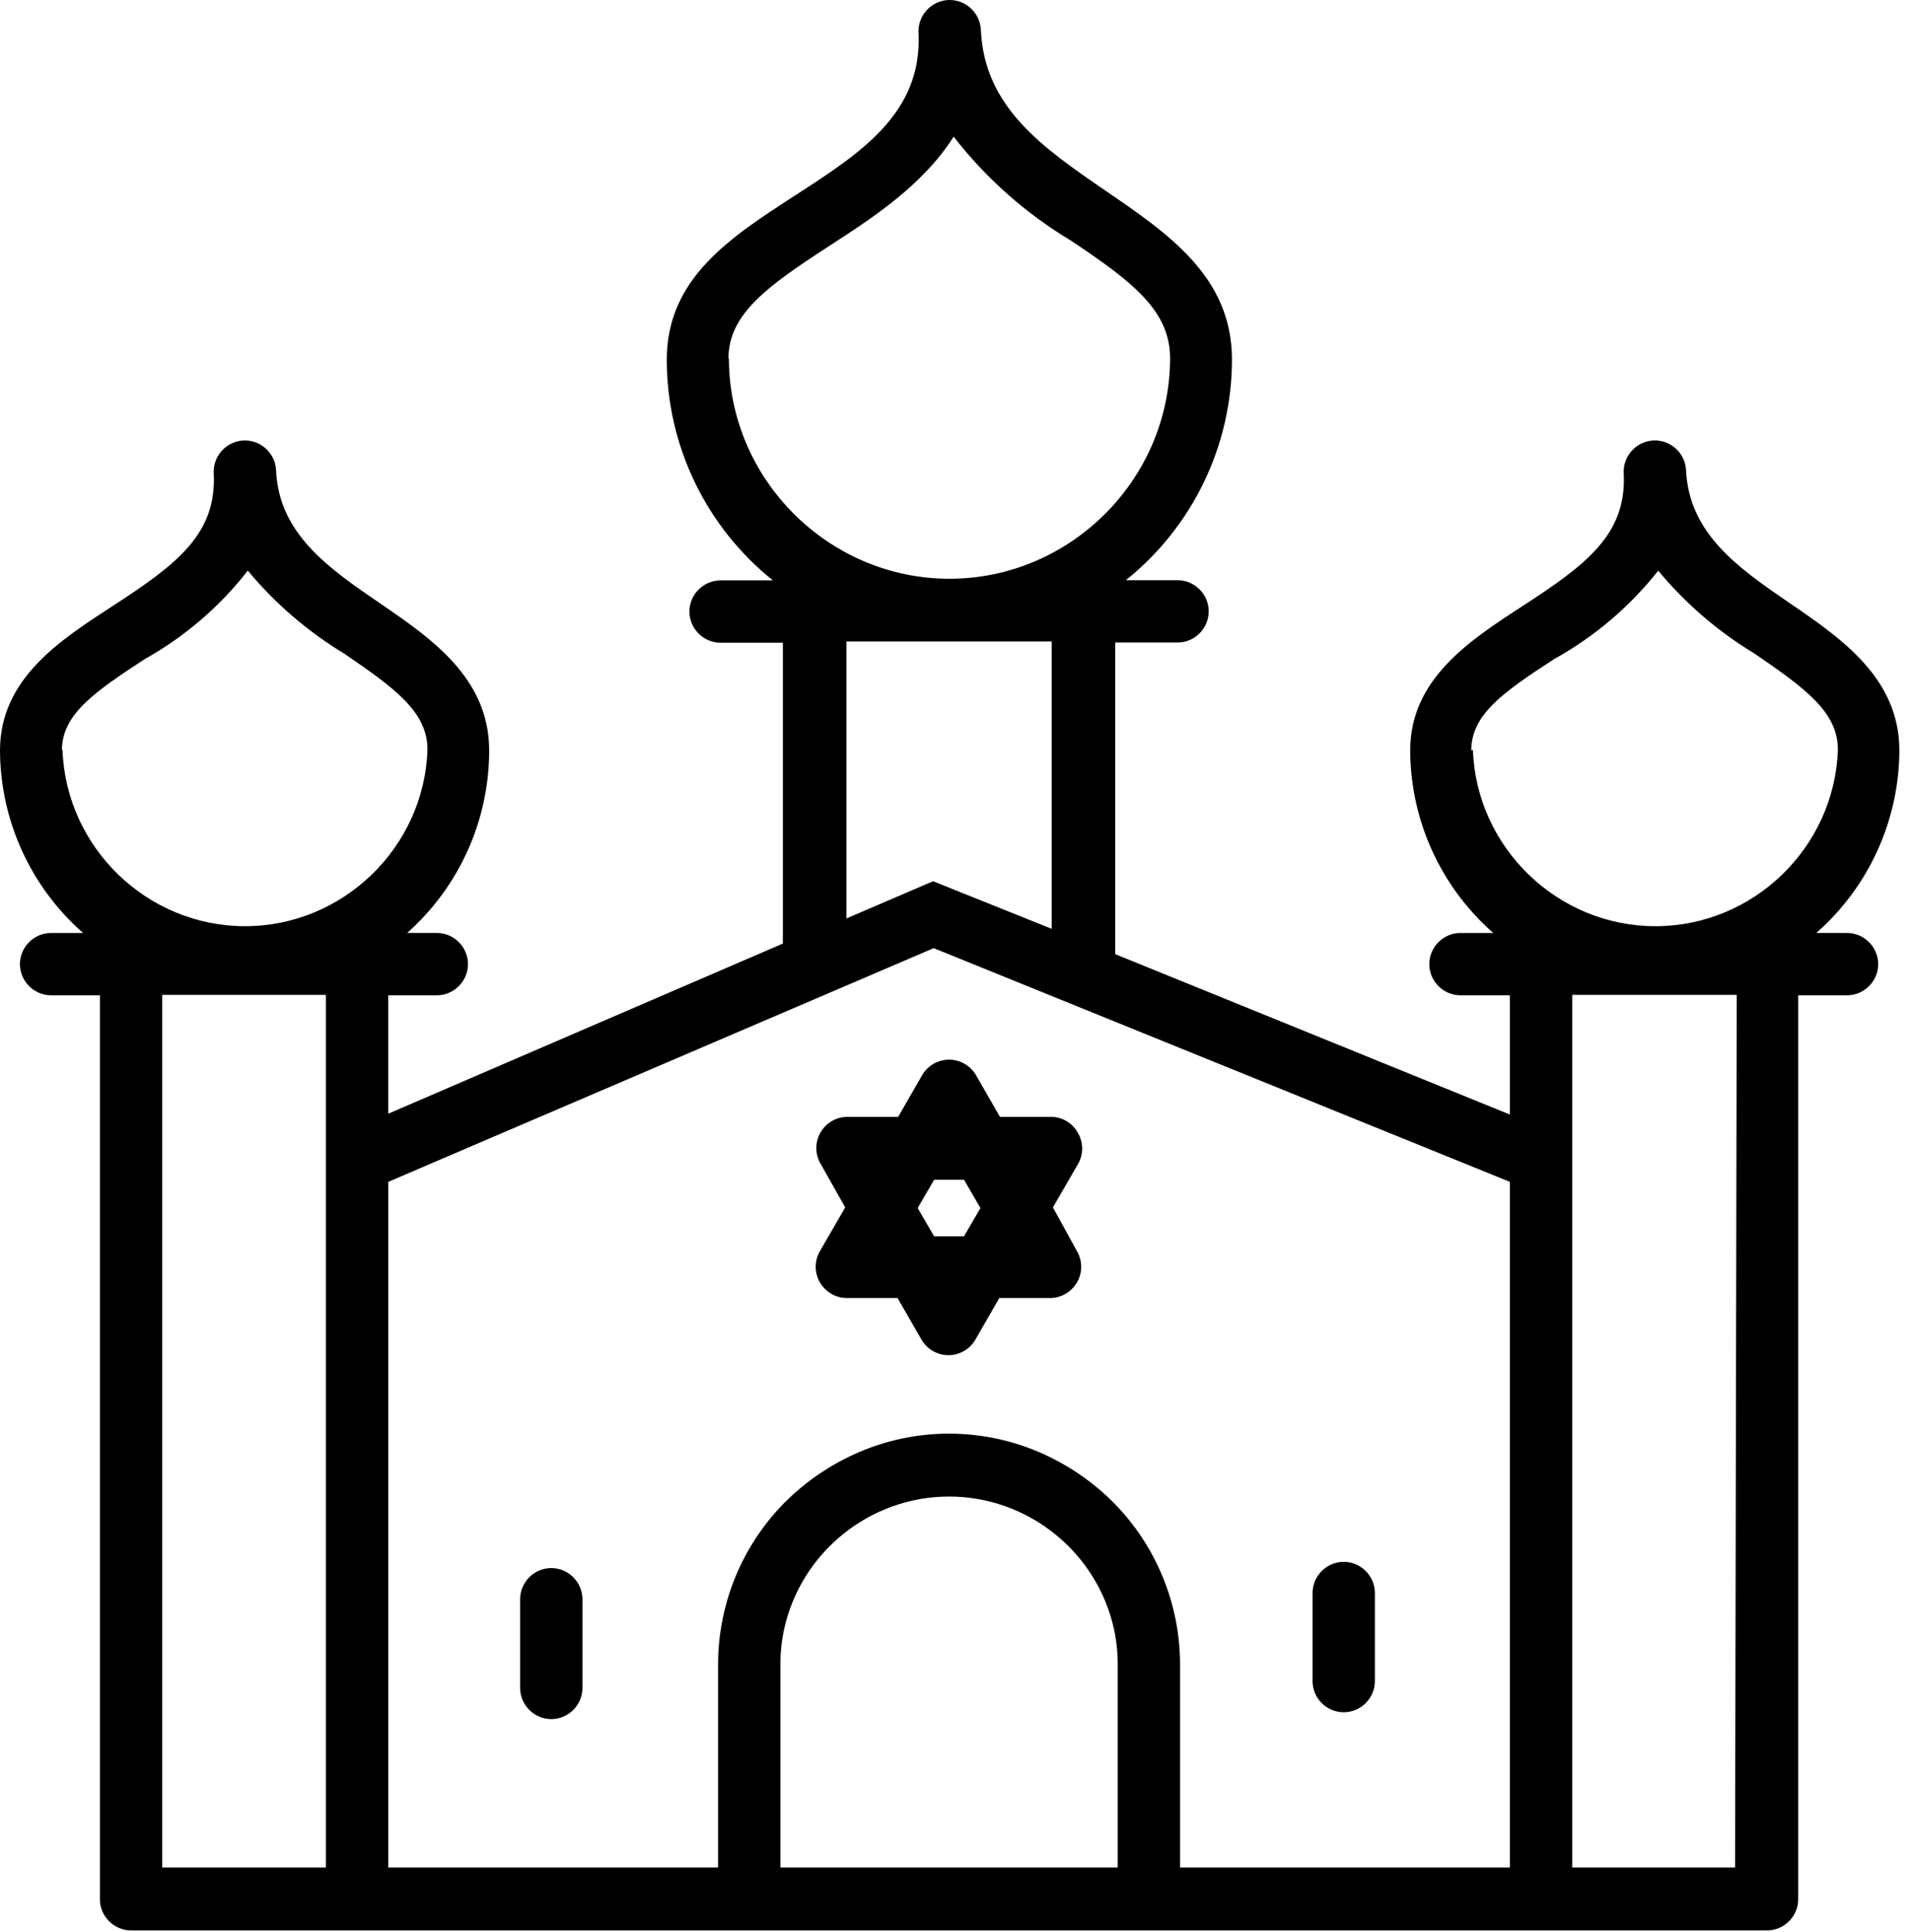 <svg clip-rule="evenodd" fill-rule="evenodd" stroke-linejoin="round" stroke-miterlimit="2" viewBox="0 0 92 93" xmlns="http://www.w3.org/2000/svg"><path d="m93.23 48.49c.823 0 1.5.677 1.5 1.5s-.677 1.5-1.5 1.5h-2.35v43.51c0 .823-.677 1.5-1.5 1.5h-78.76c-.823 0-1.5-.677-1.5-1.5v-43.51h-2.35c-.823 0-1.5-.677-1.5-1.5s.677-1.5 1.5-1.5h1.54c-2.528-2.218-3.985-5.417-4-8.78 0-3.44 2.86-5.29 5.38-6.93 3.15-2.04 5.06-3.49 4.91-6.42-.001-.025-.002-.05-.002-.075 0-.824.678-1.502 1.502-1.502.796 0 1.46.632 1.5 1.427.13 3.07 2.53 4.72 5 6.41s5.26 3.6 5.26 7.09c-.001 3.355-1.44 6.554-3.95 8.78h1.43c.823 0 1.5.677 1.5 1.5s-.677 1.5-1.5 1.5h-2.34v5.7l19-8.19v-14.48h-3c-.823 0-1.5-.677-1.5-1.5s.677-1.5 1.5-1.5h2.52c-3.225-2.579-5.107-6.491-5.11-10.62 0-3.93 3.07-5.9 6.21-7.93s6.1-3.95 5.91-7.81c-.001-.025-.002-.05-.002-.075 0-.824.678-1.502 1.502-1.502.796 0 1.46.632 1.5 1.427.16 3.75 3.01 5.7 6 7.75s6.09 4.13 6.09 8.13c-.003 4.129-1.885 8.041-5.11 10.62h2.49c.823 0 1.5.677 1.5 1.5s-.677 1.5-1.5 1.5h-3v15l19 7.72v-5.74h-2.38c-.823 0-1.5-.677-1.5-1.5s.677-1.5 1.5-1.5h1.58c-2.529-2.217-3.986-5.417-4-8.78 0-3.44 2.85-5.29 5.37-6.93 3.15-2.04 5.06-3.49 4.91-6.42-.001-.025-.002-.05-.002-.075 0-.824.678-1.502 1.502-1.502.796 0 1.46.632 1.5 1.427.14 3.07 2.53 4.72 5 6.41s5.27 3.6 5.27 7.09c-.015 3.363-1.472 6.562-4 8.78zm-51.35 44.98h16.24v-9.76c.002-.575-.059-1.148-.18-1.71-.817-3.714-4.137-6.383-7.94-6.383s-7.123 2.669-7.94 6.383c-.121.562-.182 1.135-.18 1.71zm-34.59-53.76.03-.04c.159 4.708 4.075 8.494 8.785 8.494s8.626-3.786 8.785-8.494c0-1.81-1.54-2.94-4-4.62-1.762-1.065-3.334-2.417-4.65-4-1.35 1.732-3.033 3.177-4.95 4.25-2.47 1.61-4 2.68-4 4.41zm80.55 53.76.08-42h-7.92v42zm-67.84 0v-42h-7.88v42zm37.94-17.54c2.039 2.075 3.182 4.871 3.18 7.78v9.76h15.88v-33l-27.74-11.25-26.26 11.25v33h15.88v-9.76c-.002-2.909 1.141-5.705 3.18-7.78.874-.883 1.888-1.616 3-2.17 3.106-1.561 6.774-1.561 9.88 0 1.112.554 2.126 1.287 3 2.17zm-27.09 3.13c.823 0 1.5.677 1.5 1.5v4.27c0 .823-.677 1.5-1.5 1.5s-1.5-.677-1.5-1.5v-4.27c0-.823.677-1.5 1.5-1.5zm25.34-20.97c.279.458.29 1.032.03 1.5l-1.22 2.11 1.16 2.11c.132.228.201.487.201.751 0 .804-.647 1.473-1.451 1.499h-2.49l-1.15 2c-.267.464-.764.752-1.3.752s-1.033-.288-1.3-.752l-1.15-2h-2.49c-.804-.026-1.451-.695-1.451-1.499 0-.264.069-.523.201-.751l1.22-2.11-1.19-2.11c-.132-.228-.201-.487-.201-.751 0-.804.647-1.473 1.451-1.499h2.49l1.15-2c.267-.464.764-.752 1.3-.752s1.033.288 1.3.752l1.15 2h2.49c.519.013.994.298 1.25.75zm-5.47 5 .79-1.36-.79-1.36h-1.44l-.79 1.36.79 1.36zm18.28 22.91c-.812 0-1.484-.658-1.5-1.47v-4.27c0-.823.677-1.5 1.5-1.5s1.5.677 1.5 1.5v4.24c0 .823-.677 1.5-1.5 1.5zm-29.62-65.16.02-.02c0 5.826 4.794 10.62 10.62 10.62s10.62-4.794 10.62-10.62c0-2.27-1.78-3.66-4.78-5.66-2.173-1.304-4.085-2.999-5.64-5-1.48 2.34-3.9 3.91-6 5.27-3.01 1.95-4.84 3.29-4.84 5.41zm5.68 13.62v13.33l4.17-1.79 5.71 2.29v-13.83zm30.08 5.25.08-.04c.159 4.708 4.075 8.494 8.785 8.494s8.626-3.786 8.785-8.494c0-1.81-1.55-2.94-4-4.62-1.764-1.063-3.336-2.415-4.65-4-1.368 1.734-3.068 3.179-5 4.25-2.48 1.61-4 2.68-4 4.41z" transform="translate(-4.31 -3.583)"/></svg>